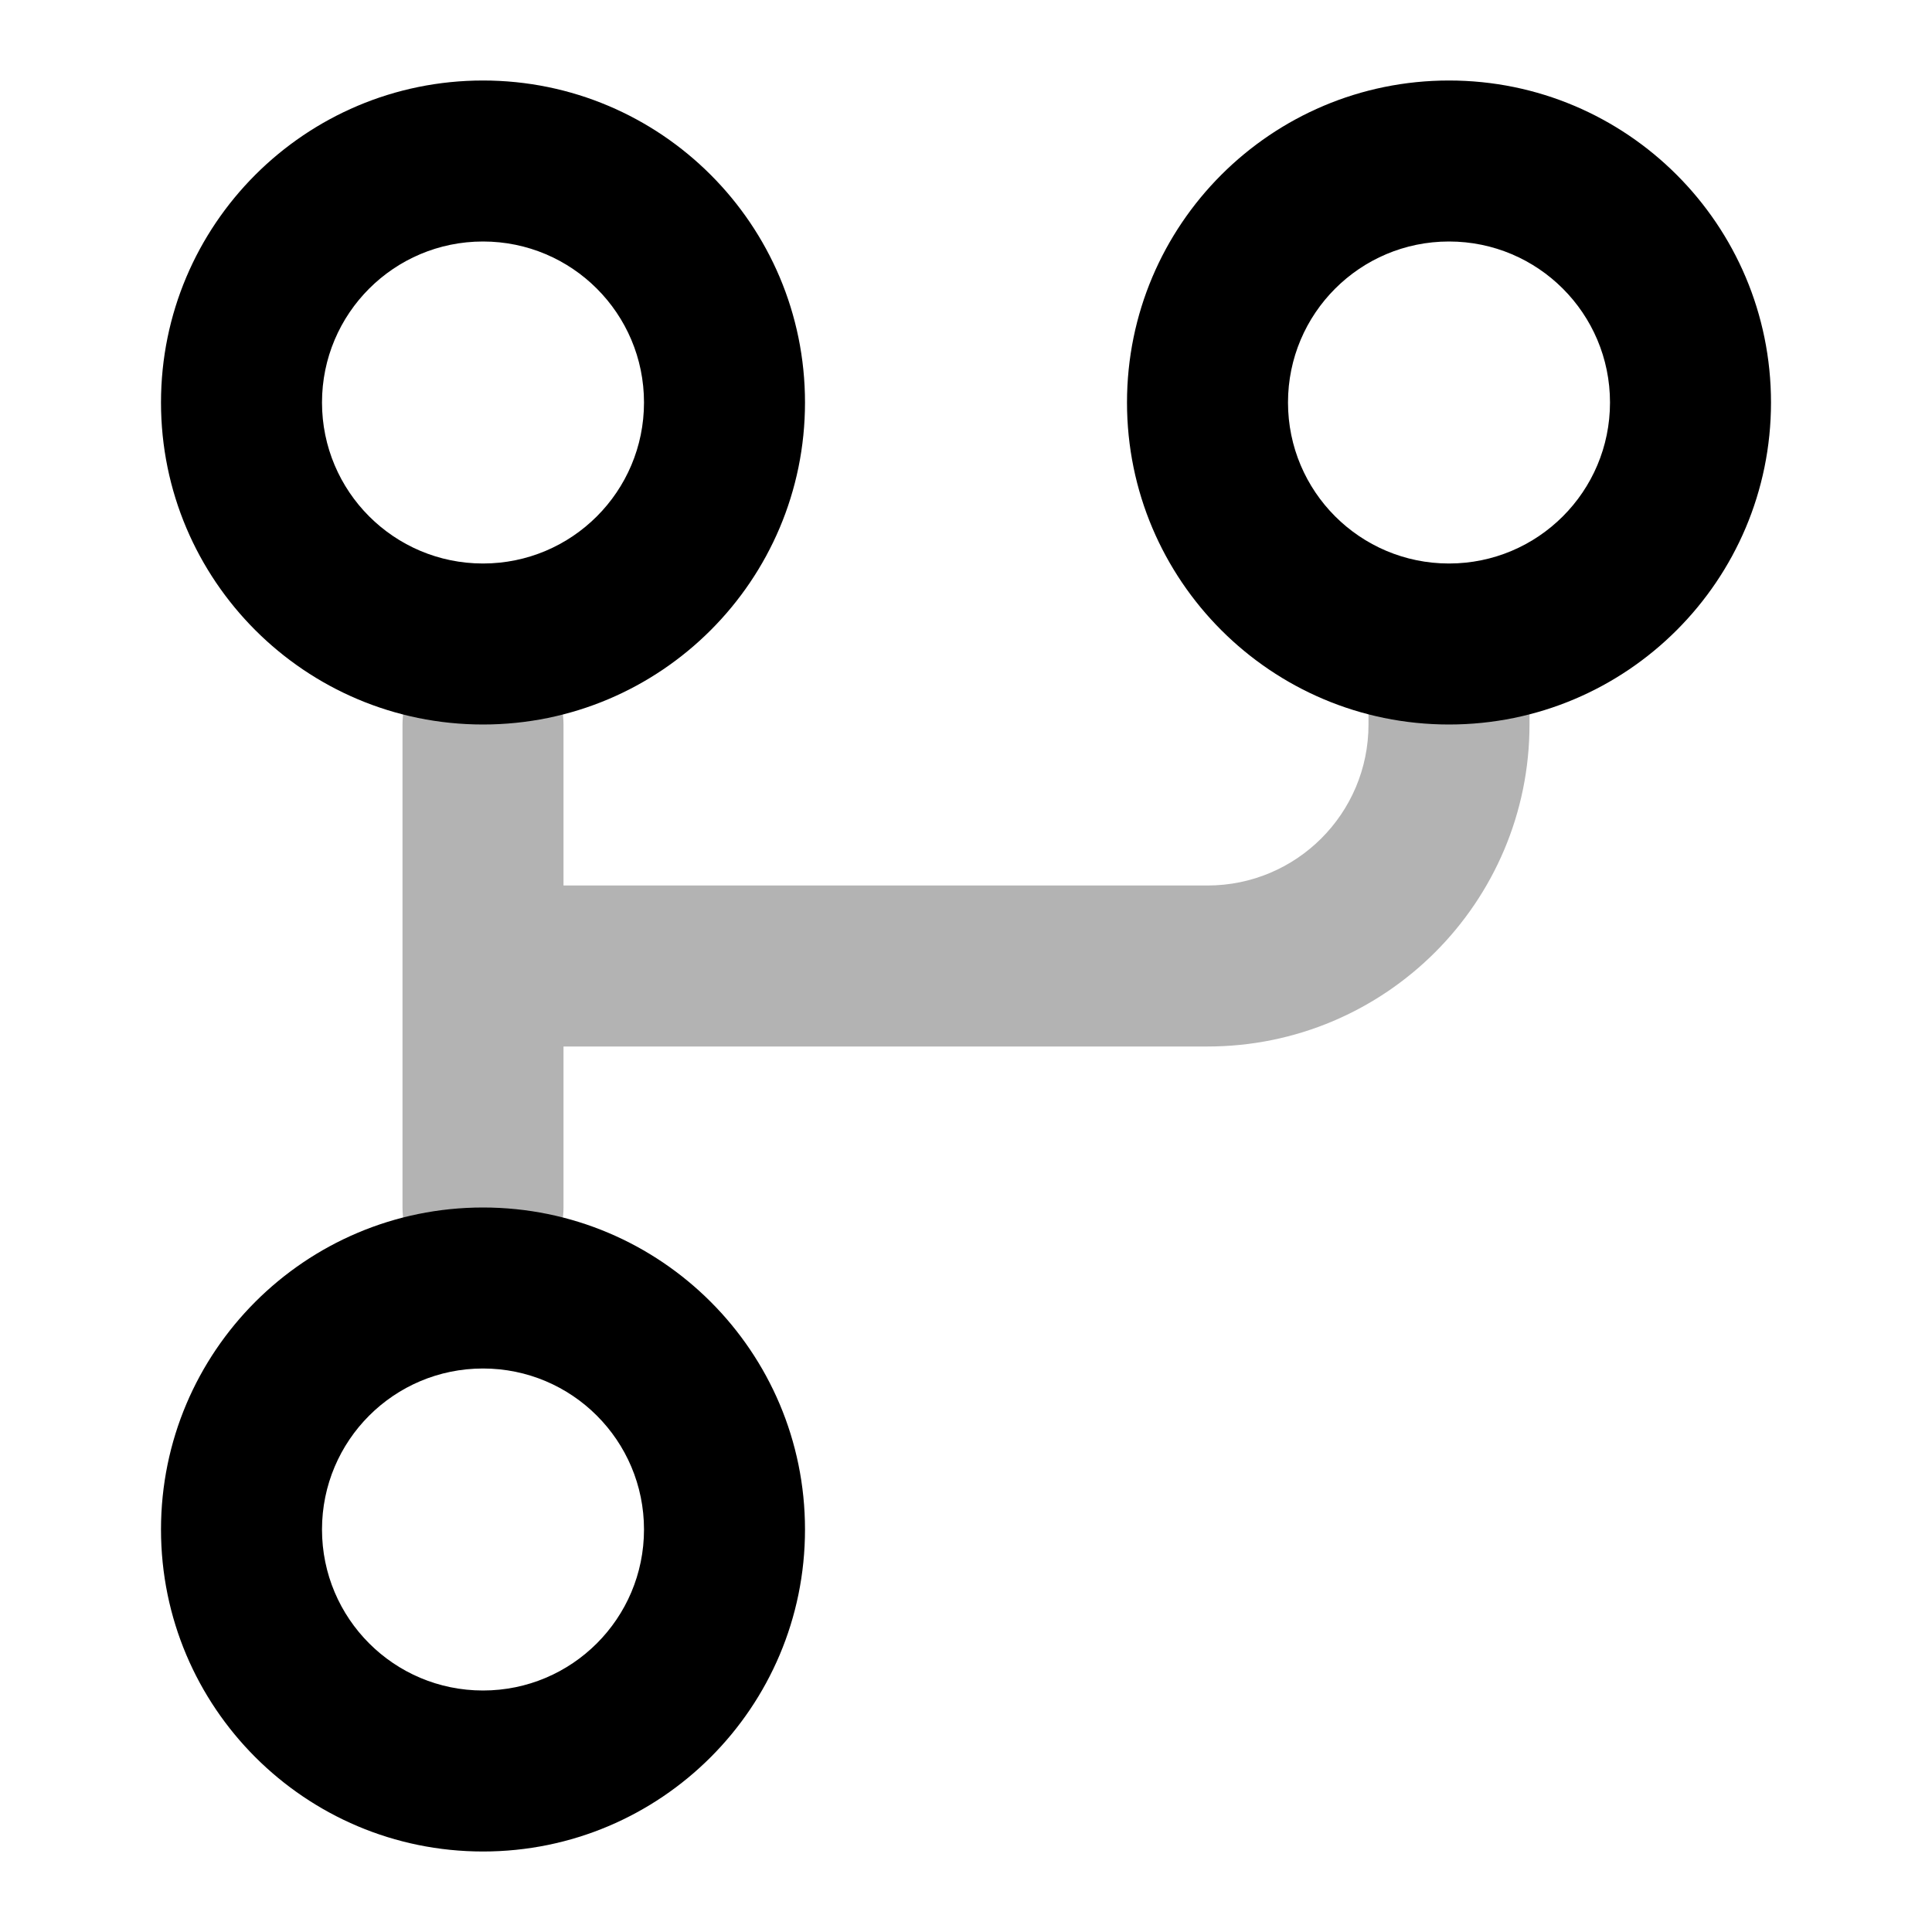 <?xml version="1.0" encoding="UTF-8"?>
<svg width="24px" height="24px" viewBox="0 0 24 24" version="1.1" xmlns="http://www.w3.org/2000/svg" xmlns:xlink="http://www.w3.org/1999/xlink">
    <!-- Generator: Sketch 50.2 (55047) - http://www.bohemiancoding.com/sketch -->
    <title>Icons / Code / Git#3</title>
    <desc>Created with Sketch.</desc>
    <defs></defs>
    <g id="Icons-/-Code-/-Git#3" stroke="none" stroke-width="1" fill="none" fill-rule="evenodd">
        <rect id="Rectangle-5" x="0" y="0" width="24" height="24"></rect>
        <path d="M7,11 L15,11 C16.105,11 17,10.105 17,9 L17,8 L19,8 L19,9 C19,11.209 17.209,13 15,13 L7,13 L7,15 C7,15.552 6.552,16 6,16 C5.448,16 5,15.552 5,15 L5,9 C5,8.448 5.448,8 6,8 C6.552,8 7,8.448 7,9 L7,11 Z" id="Combined-Shape" fill="#000000" opacity="0.3"></path>
        <path d="M6,21 C7.105,21 8,20.105 8,19 C8,17.895 7.105,17 6,17 C4.895,17 4,17.895 4,19 C4,20.105 4.895,21 6,21 Z M6,23 C3.791,23 2,21.209 2,19 C2,16.791 3.791,15 6,15 C8.209,15 10,16.791 10,19 C10,21.209 8.209,23 6,23 Z" id="Oval-7-Copy" fill="#000000" fill-rule="nonzero"></path>
        <path d="M18,7 C19.105,7 20,6.105 20,5 C20,3.895 19.105,3 18,3 C16.895,3 16,3.895 16,5 C16,6.105 16.895,7 18,7 Z M18,9 C15.791,9 14,7.209 14,5 C14,2.791 15.791,1 18,1 C20.209,1 22,2.791 22,5 C22,7.209 20.209,9 18,9 Z" id="Oval-7-Copy-3" fill="#000000" fill-rule="nonzero"></path>
        <path d="M6,7 C7.105,7 8,6.105 8,5 C8,3.895 7.105,3 6,3 C4.895,3 4,3.895 4,5 C4,6.105 4.895,7 6,7 Z M6,9 C3.791,9 2,7.209 2,5 C2,2.791 3.791,1 6,1 C8.209,1 10,2.791 10,5 C10,7.209 8.209,9 6,9 Z" id="Oval-7" fill="#000000" fill-rule="nonzero"></path>
    </g>
</svg>